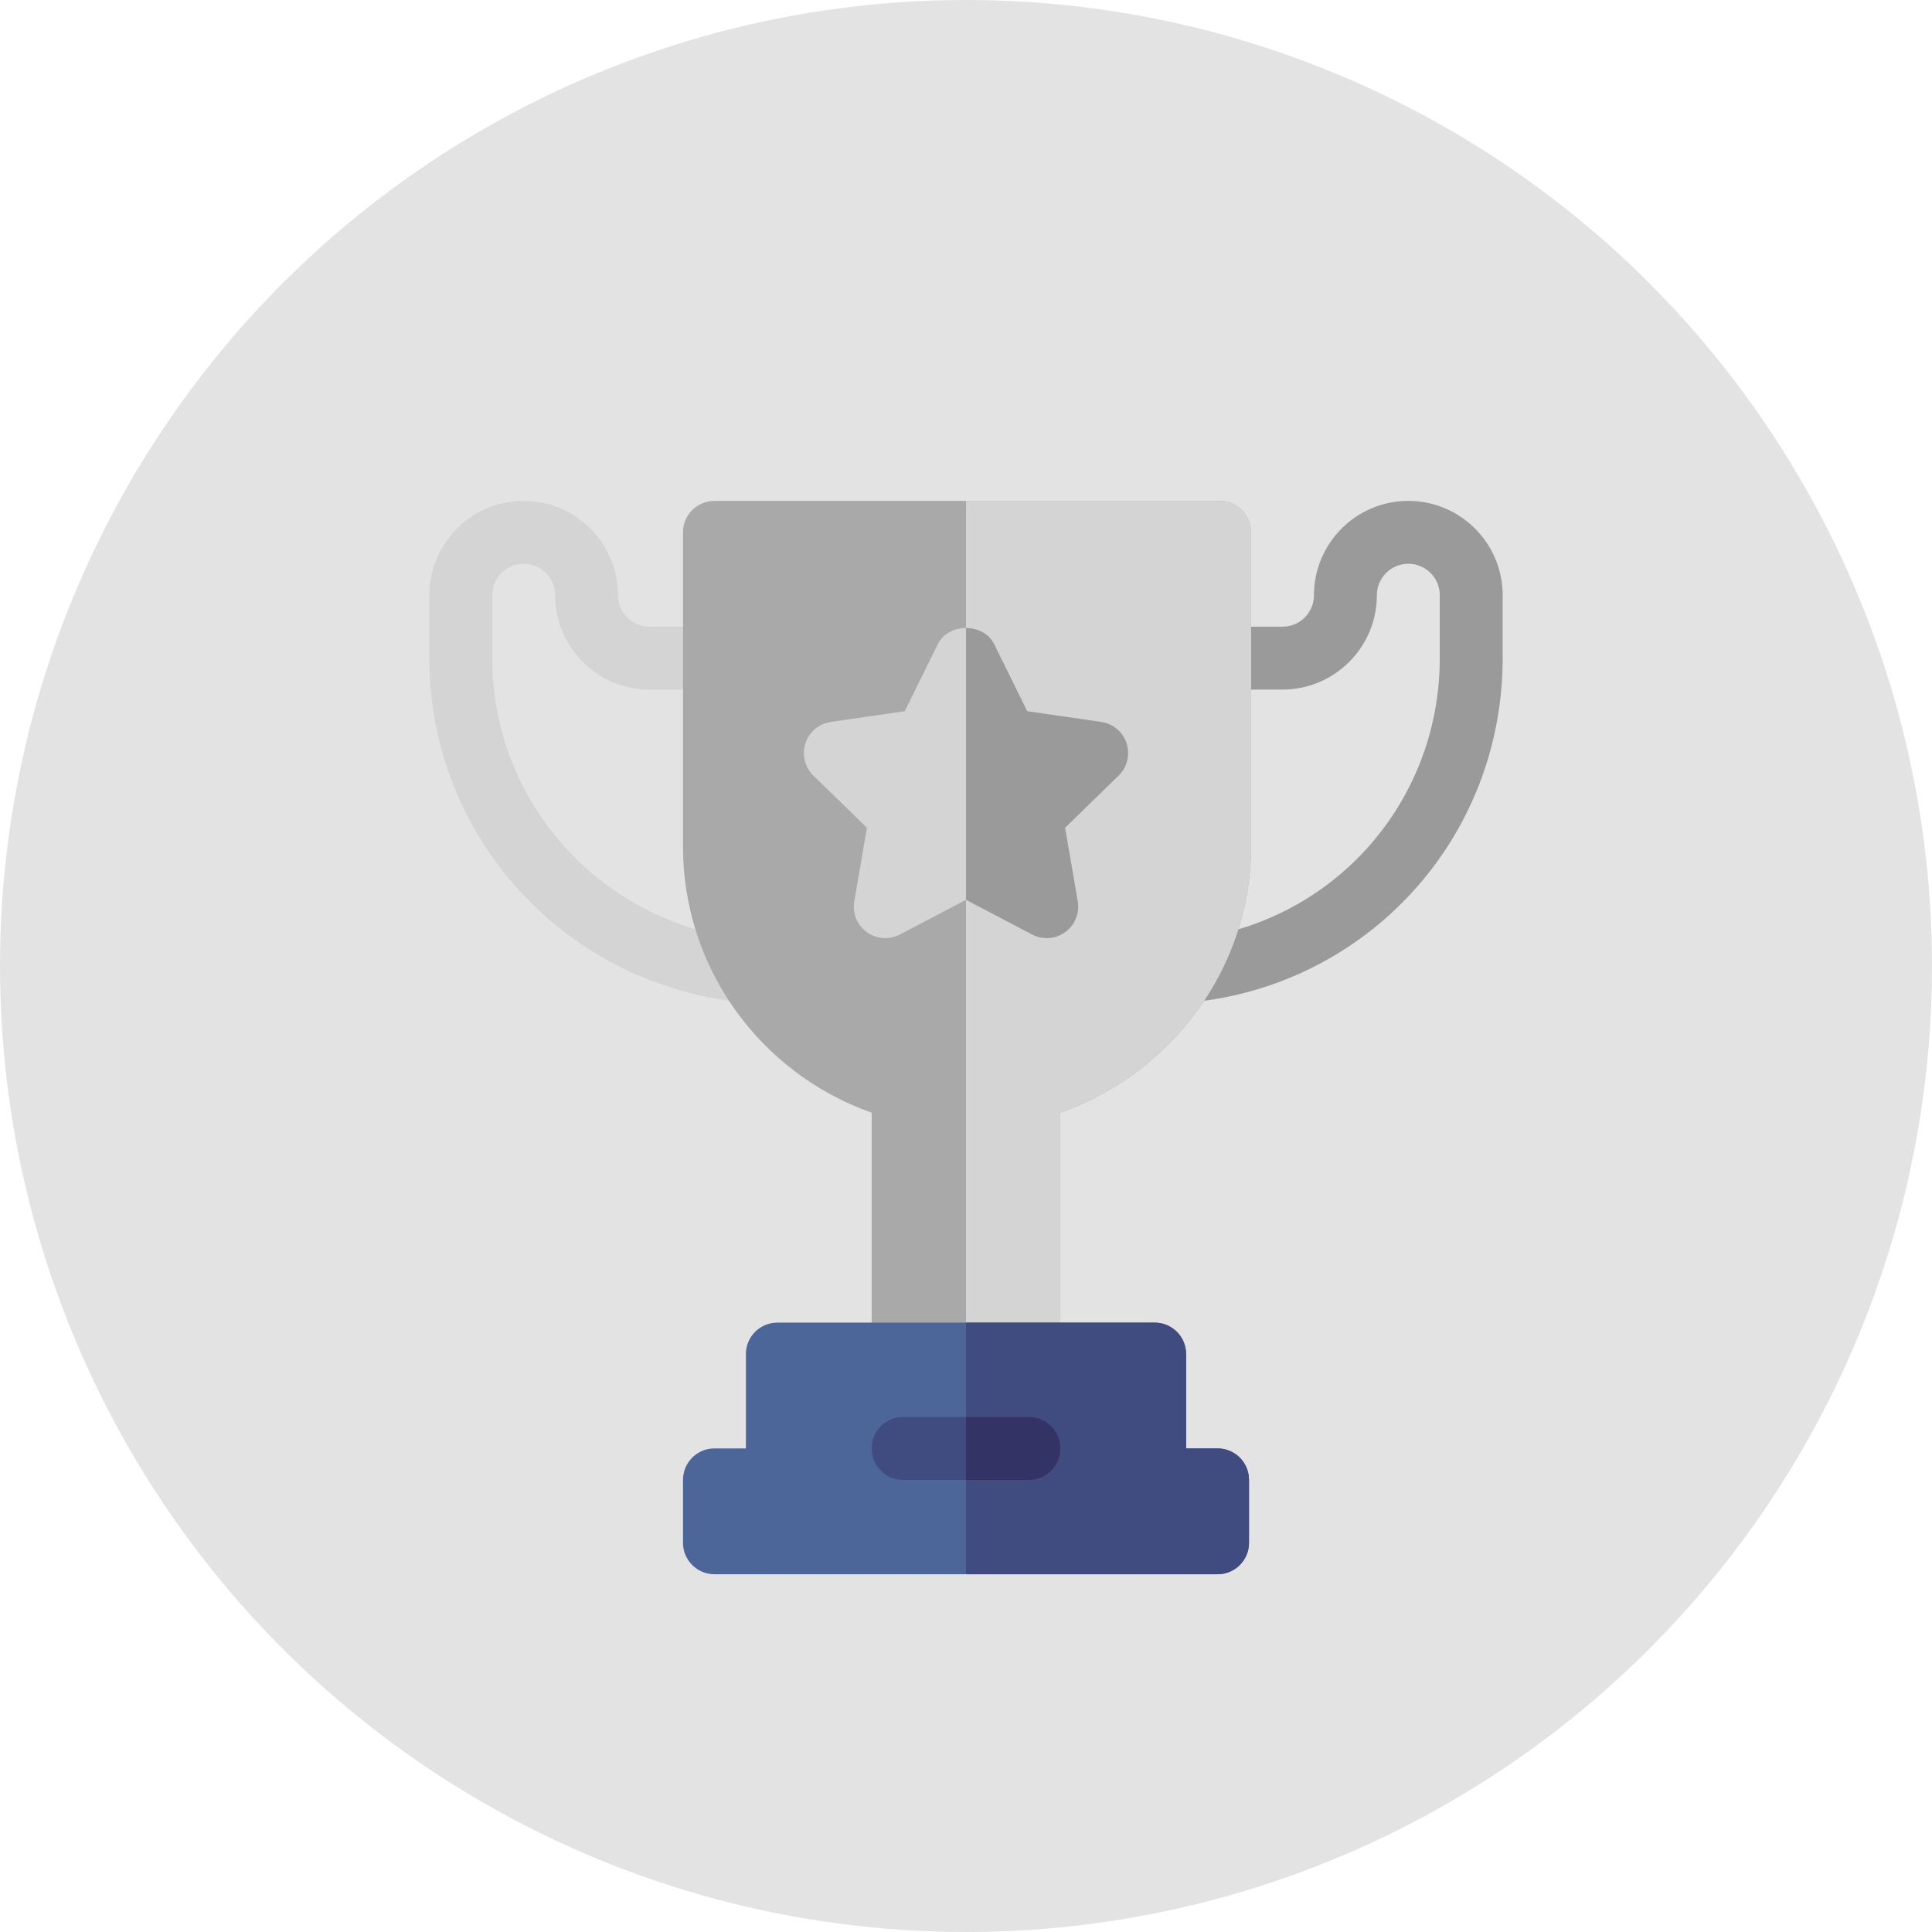<svg width="27" height="27" viewBox="0 0 27 27" fill="none" xmlns="http://www.w3.org/2000/svg">
<circle cx="13.5" cy="13.5" r="13.5" fill="#E3E3E3"/>
<path d="M10.406 14.01C7.911 13.776 6 11.707 6 9.197V8.318C6 7.591 6.591 7 7.318 7C8.045 7 8.637 7.591 8.637 8.318C8.637 8.561 8.834 8.758 9.076 8.758H9.984C10.227 8.758 10.424 8.954 10.424 9.197C10.424 9.44 10.227 9.637 9.984 9.637H9.076C8.349 9.637 7.758 9.045 7.758 8.318C7.758 8.076 7.561 7.879 7.318 7.879C7.076 7.879 6.879 8.076 6.879 8.318V9.197C6.879 11.251 8.448 12.943 10.489 13.135C10.73 13.158 10.908 13.372 10.885 13.614C10.862 13.854 10.649 14.032 10.406 14.01Z" fill="#D4D4D4"/>
<path d="M16.144 13.614C16.122 13.372 16.299 13.158 16.541 13.135C18.582 12.943 20.121 11.251 20.121 9.197V8.318C20.121 8.076 19.924 7.879 19.681 7.879C19.439 7.879 19.242 8.076 19.242 8.318C19.242 9.045 18.651 9.637 17.924 9.637H17.045C16.802 9.637 16.605 9.44 16.605 9.197C16.605 8.954 16.802 8.758 17.045 8.758H17.924C18.166 8.758 18.363 8.561 18.363 8.318C18.363 7.591 18.954 7 19.681 7C20.409 7 21 7.591 21 8.318V9.197C21 11.707 19.118 13.776 16.623 14.01C16.38 14.032 16.167 13.855 16.144 13.614Z" fill="#9A9A9A"/>
<path d="M17.045 7H13.5H9.984C9.741 7 9.545 7.197 9.545 7.439V11.834C9.545 13.514 10.613 14.996 12.182 15.55V18.924H13.5H14.818V15.55C16.387 14.996 17.484 13.514 17.484 11.834V7.439C17.484 7.197 17.288 7 17.045 7Z" fill="#A9A9A9"/>
<path d="M14.818 15.55C16.387 14.996 17.484 13.514 17.484 11.834V7.439C17.484 7.197 17.288 7 17.045 7H13.5V18.924H14.818V15.55Z" fill="#D4D4D4"/>
<path d="M15.745 10.388C15.693 10.229 15.555 10.113 15.39 10.089L14.356 9.939L13.894 9.003C13.82 8.852 13.66 8.777 13.5 8.777C13.34 8.777 13.18 8.852 13.106 9.003L12.644 9.939L11.611 10.089C11.445 10.113 11.308 10.229 11.256 10.388C11.204 10.547 11.247 10.722 11.367 10.839L12.115 11.568L11.939 12.597C11.91 12.762 11.978 12.928 12.113 13.026C12.248 13.125 12.43 13.138 12.576 13.06L13.5 12.575L14.425 13.06C14.57 13.137 14.751 13.126 14.887 13.026C15.022 12.928 15.09 12.762 15.062 12.597L14.886 11.568L15.633 10.838C15.753 10.722 15.796 10.547 15.745 10.388Z" fill="#D4D4D4"/>
<path d="M14.887 13.026C15.022 12.928 15.09 12.762 15.062 12.597L14.885 11.568L15.633 10.839C15.753 10.722 15.796 10.547 15.744 10.388C15.693 10.229 15.555 10.113 15.389 10.089L14.356 9.939L13.894 9.003C13.82 8.852 13.66 8.777 13.5 8.777V12.575L14.424 13.06C14.57 13.137 14.751 13.126 14.887 13.026Z" fill="#9A9A9A"/>
<path d="M17.016 20.242H16.576V18.924C16.576 18.681 16.38 18.484 16.137 18.484H13.5H10.863C10.62 18.484 10.424 18.681 10.424 18.924V20.242H9.984C9.741 20.242 9.545 20.439 9.545 20.682V21.561C9.545 21.803 9.741 22 9.984 22H13.5H17.016C17.259 22 17.455 21.803 17.455 21.561V20.682C17.455 20.439 17.259 20.242 17.016 20.242Z" fill="#4D6699"/>
<path d="M17.455 21.561V20.682C17.455 20.439 17.259 20.242 17.016 20.242H16.576V18.924C16.576 18.681 16.38 18.484 16.137 18.484H13.5V22H17.016C17.259 22 17.455 21.803 17.455 21.561Z" fill="#404B80"/>
<path d="M14.379 19.803H13.5H12.621C12.378 19.803 12.182 19.999 12.182 20.242C12.182 20.485 12.378 20.682 12.621 20.682H13.5H14.379C14.622 20.682 14.818 20.485 14.818 20.242C14.818 19.999 14.622 19.803 14.379 19.803Z" fill="#404B80"/>
<path d="M14.818 20.242C14.818 19.999 14.622 19.803 14.379 19.803H13.5V20.682H14.379C14.622 20.682 14.818 20.485 14.818 20.242Z" fill="#333366"/>
</svg>
